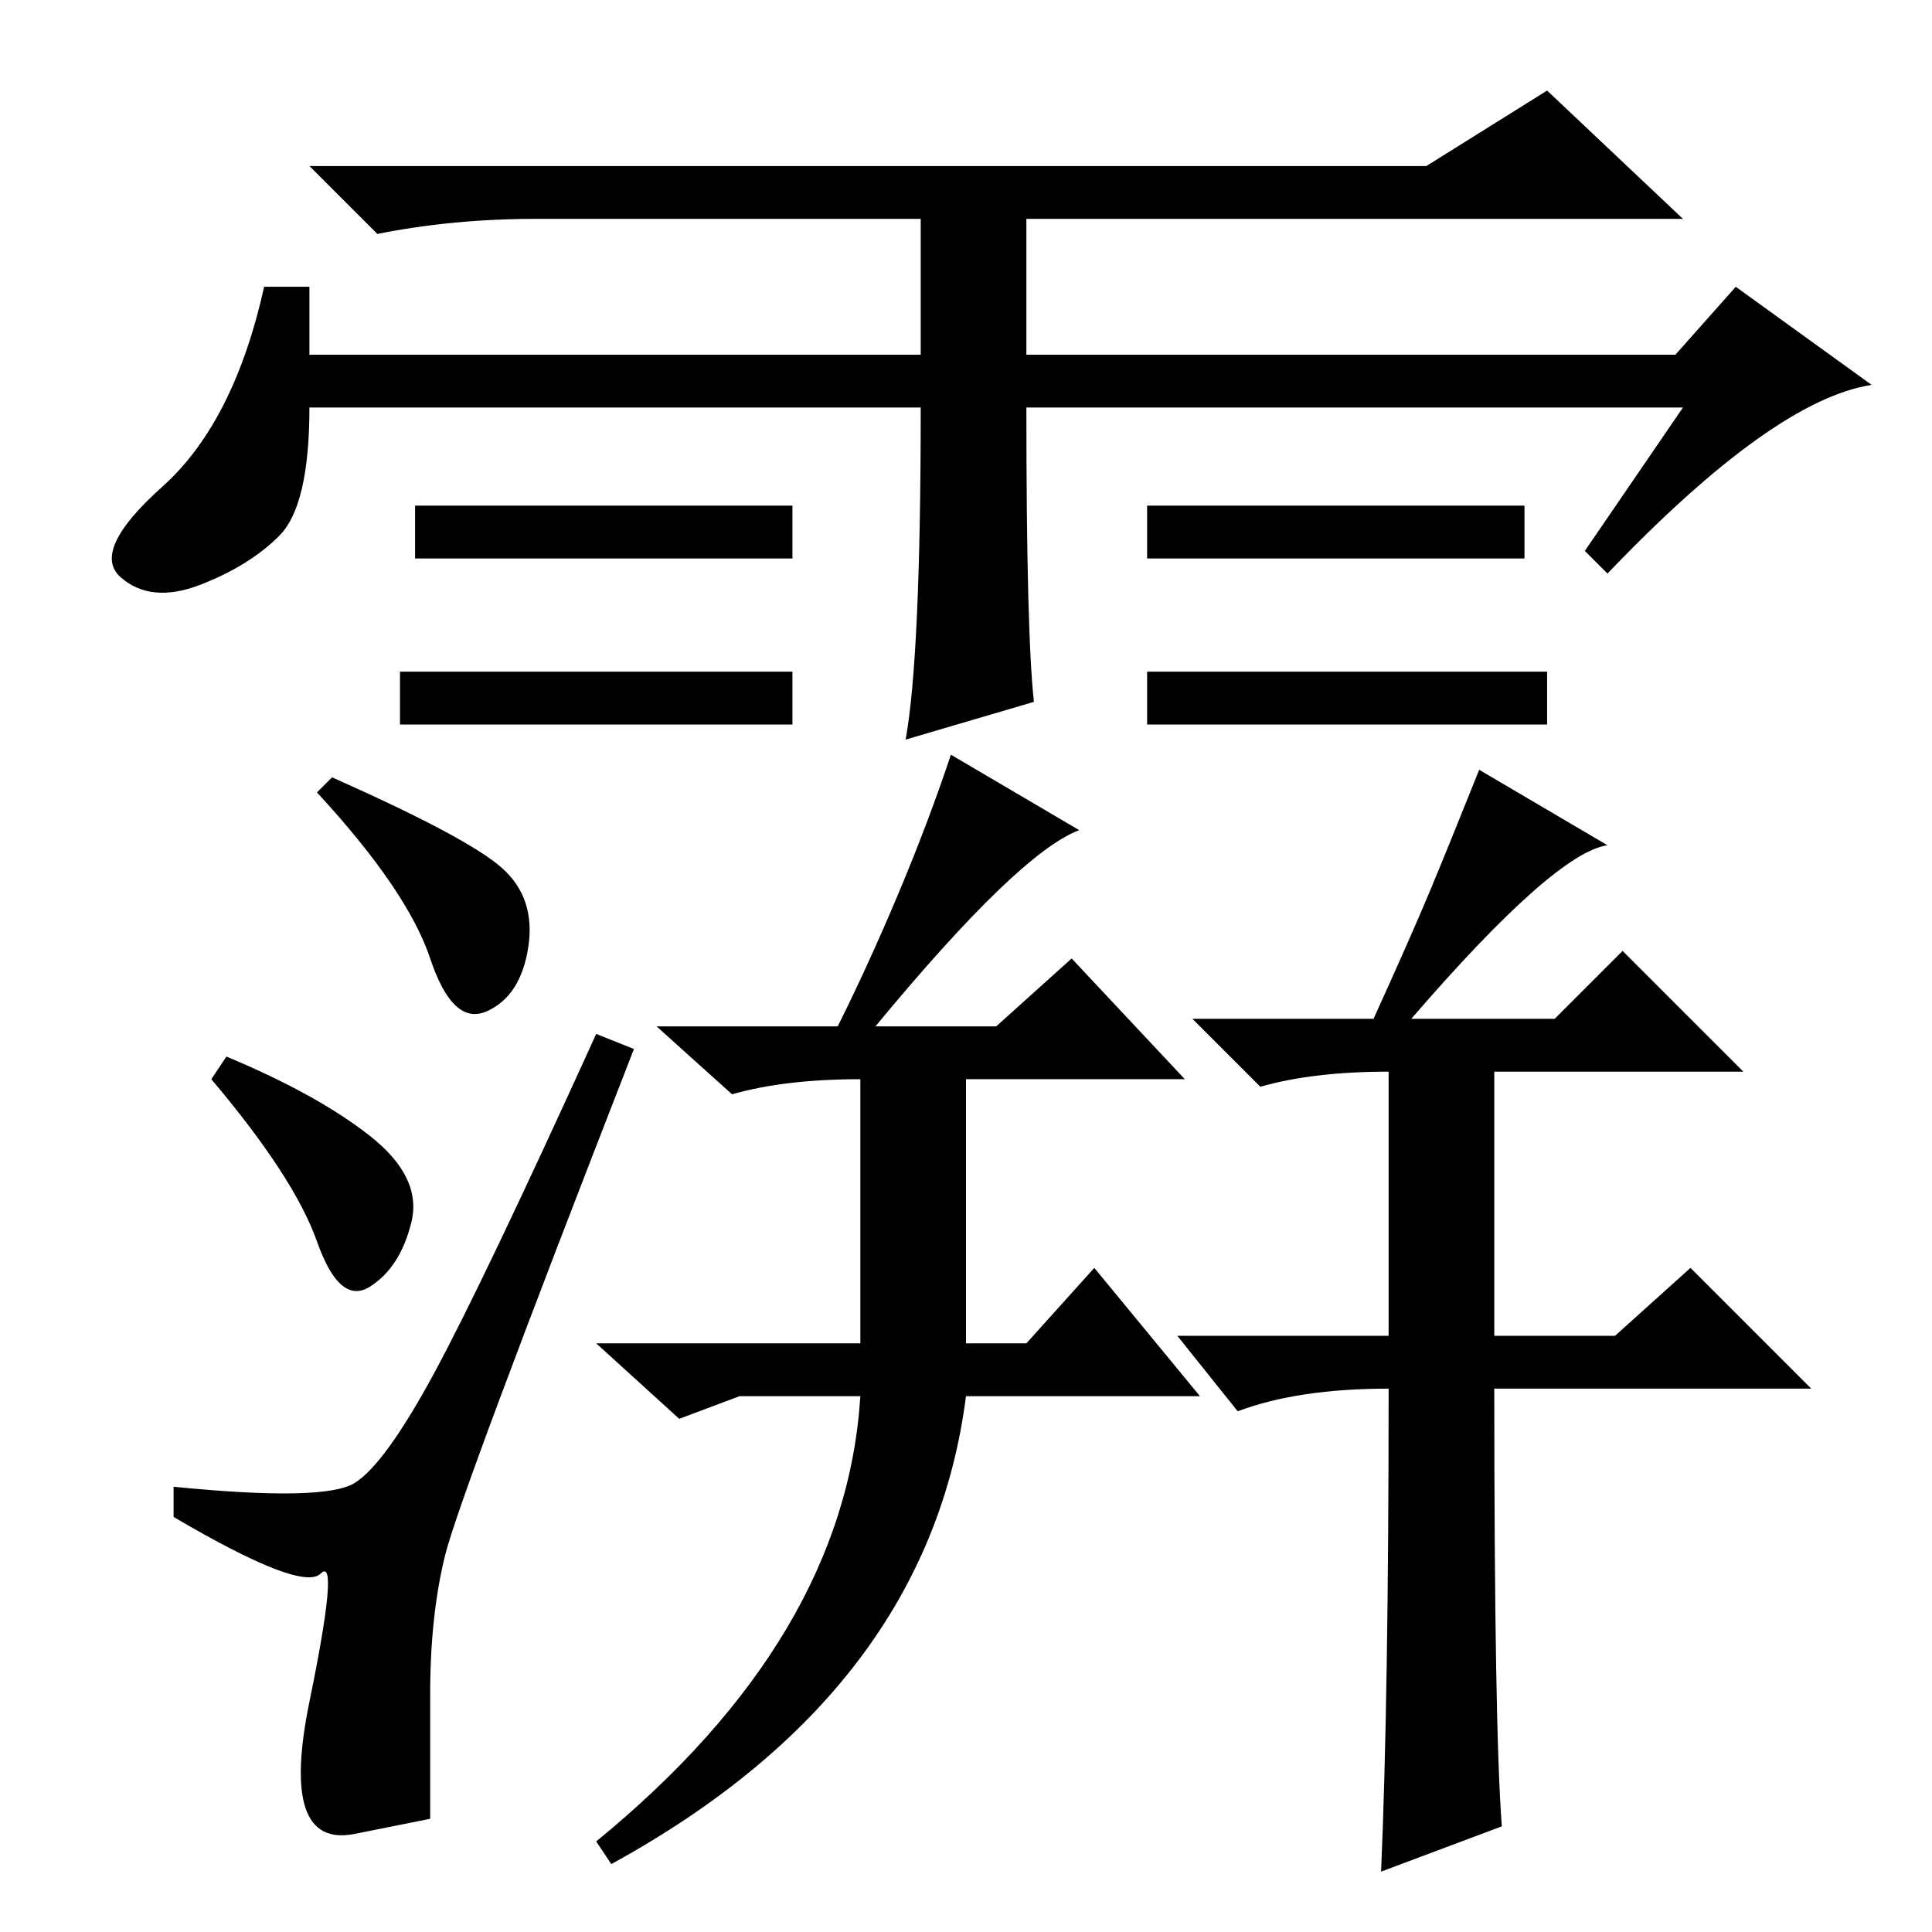 <?xml version="1.0" standalone="no"?>
<!DOCTYPE svg PUBLIC "-//W3C//DTD SVG 1.1//EN" "http://www.w3.org/Graphics/SVG/1.1/DTD/svg11.dtd" >
<svg xmlns="http://www.w3.org/2000/svg" xmlns:xlink="http://www.w3.org/1999/xlink" version="1.1" viewBox="0 -36 256 256">
  <g transform="matrix(1 0 0 -1 0 220)">
   <path fill="currentColor"
d="M205 167v-7h-53v7h53zM122 202h-81q0 -13 -4 -17t-10.5 -6.5t-10.5 1t5.5 12t13.5 26.5h6v-9h81v18h-51q-11 0 -21 -2l-9 9h148l16 10l18 -17h-87v-18h86l8 9l18 -13q-13 -2 -35 -25l-3 3l13 19h-87q0 -30 1 -39l-17 -5q2 11 2 44zM105 189v-7h-50v7h50zM202 189v-7h-50
v7h50zM105 167v-7h-52v7h52zM44 153q18 -8 22.5 -12t3.5 -10.5t-5.5 -8.5t-7.5 7t-15 22zM30 116q12 -5 19 -10.5t5.5 -11.5t-5.5 -8.5t-7 6t-14 21.5zM47 59.5q4 2.5 10.5 14.5t21.5 45l5 -2q-23 -59 -25 -67t-2 -18.5v-16.5t-10 -2t-6 17.5t1.5 17t-19.5 7.5v4
q20 -2 24 0.5zM116 120h16l10 9l15 -16h-29v-35h8l9 10l14 -17h-31q-5 -39 -47 -62l-2 3q33 27 35 59h-16l-8 -3l-11 10h35v35q-10 0 -17 -2l-10 9h24q4 8 8 17.5t7 18.5l17 -10q-8 -3 -27 -26zM187 121h19l9 9l16 -16h-33v-35h16l10 9l16 -16h-42q0 -45 1 -58l-16 -6
q1 23 1 64q-12 0 -20 -3l-8 10h28v35q-10 0 -17 -2l-9 9h24q5 11 7.5 17t6.5 16l17 -10q-7 -1 -26 -23z" />
  </g>

</svg>
